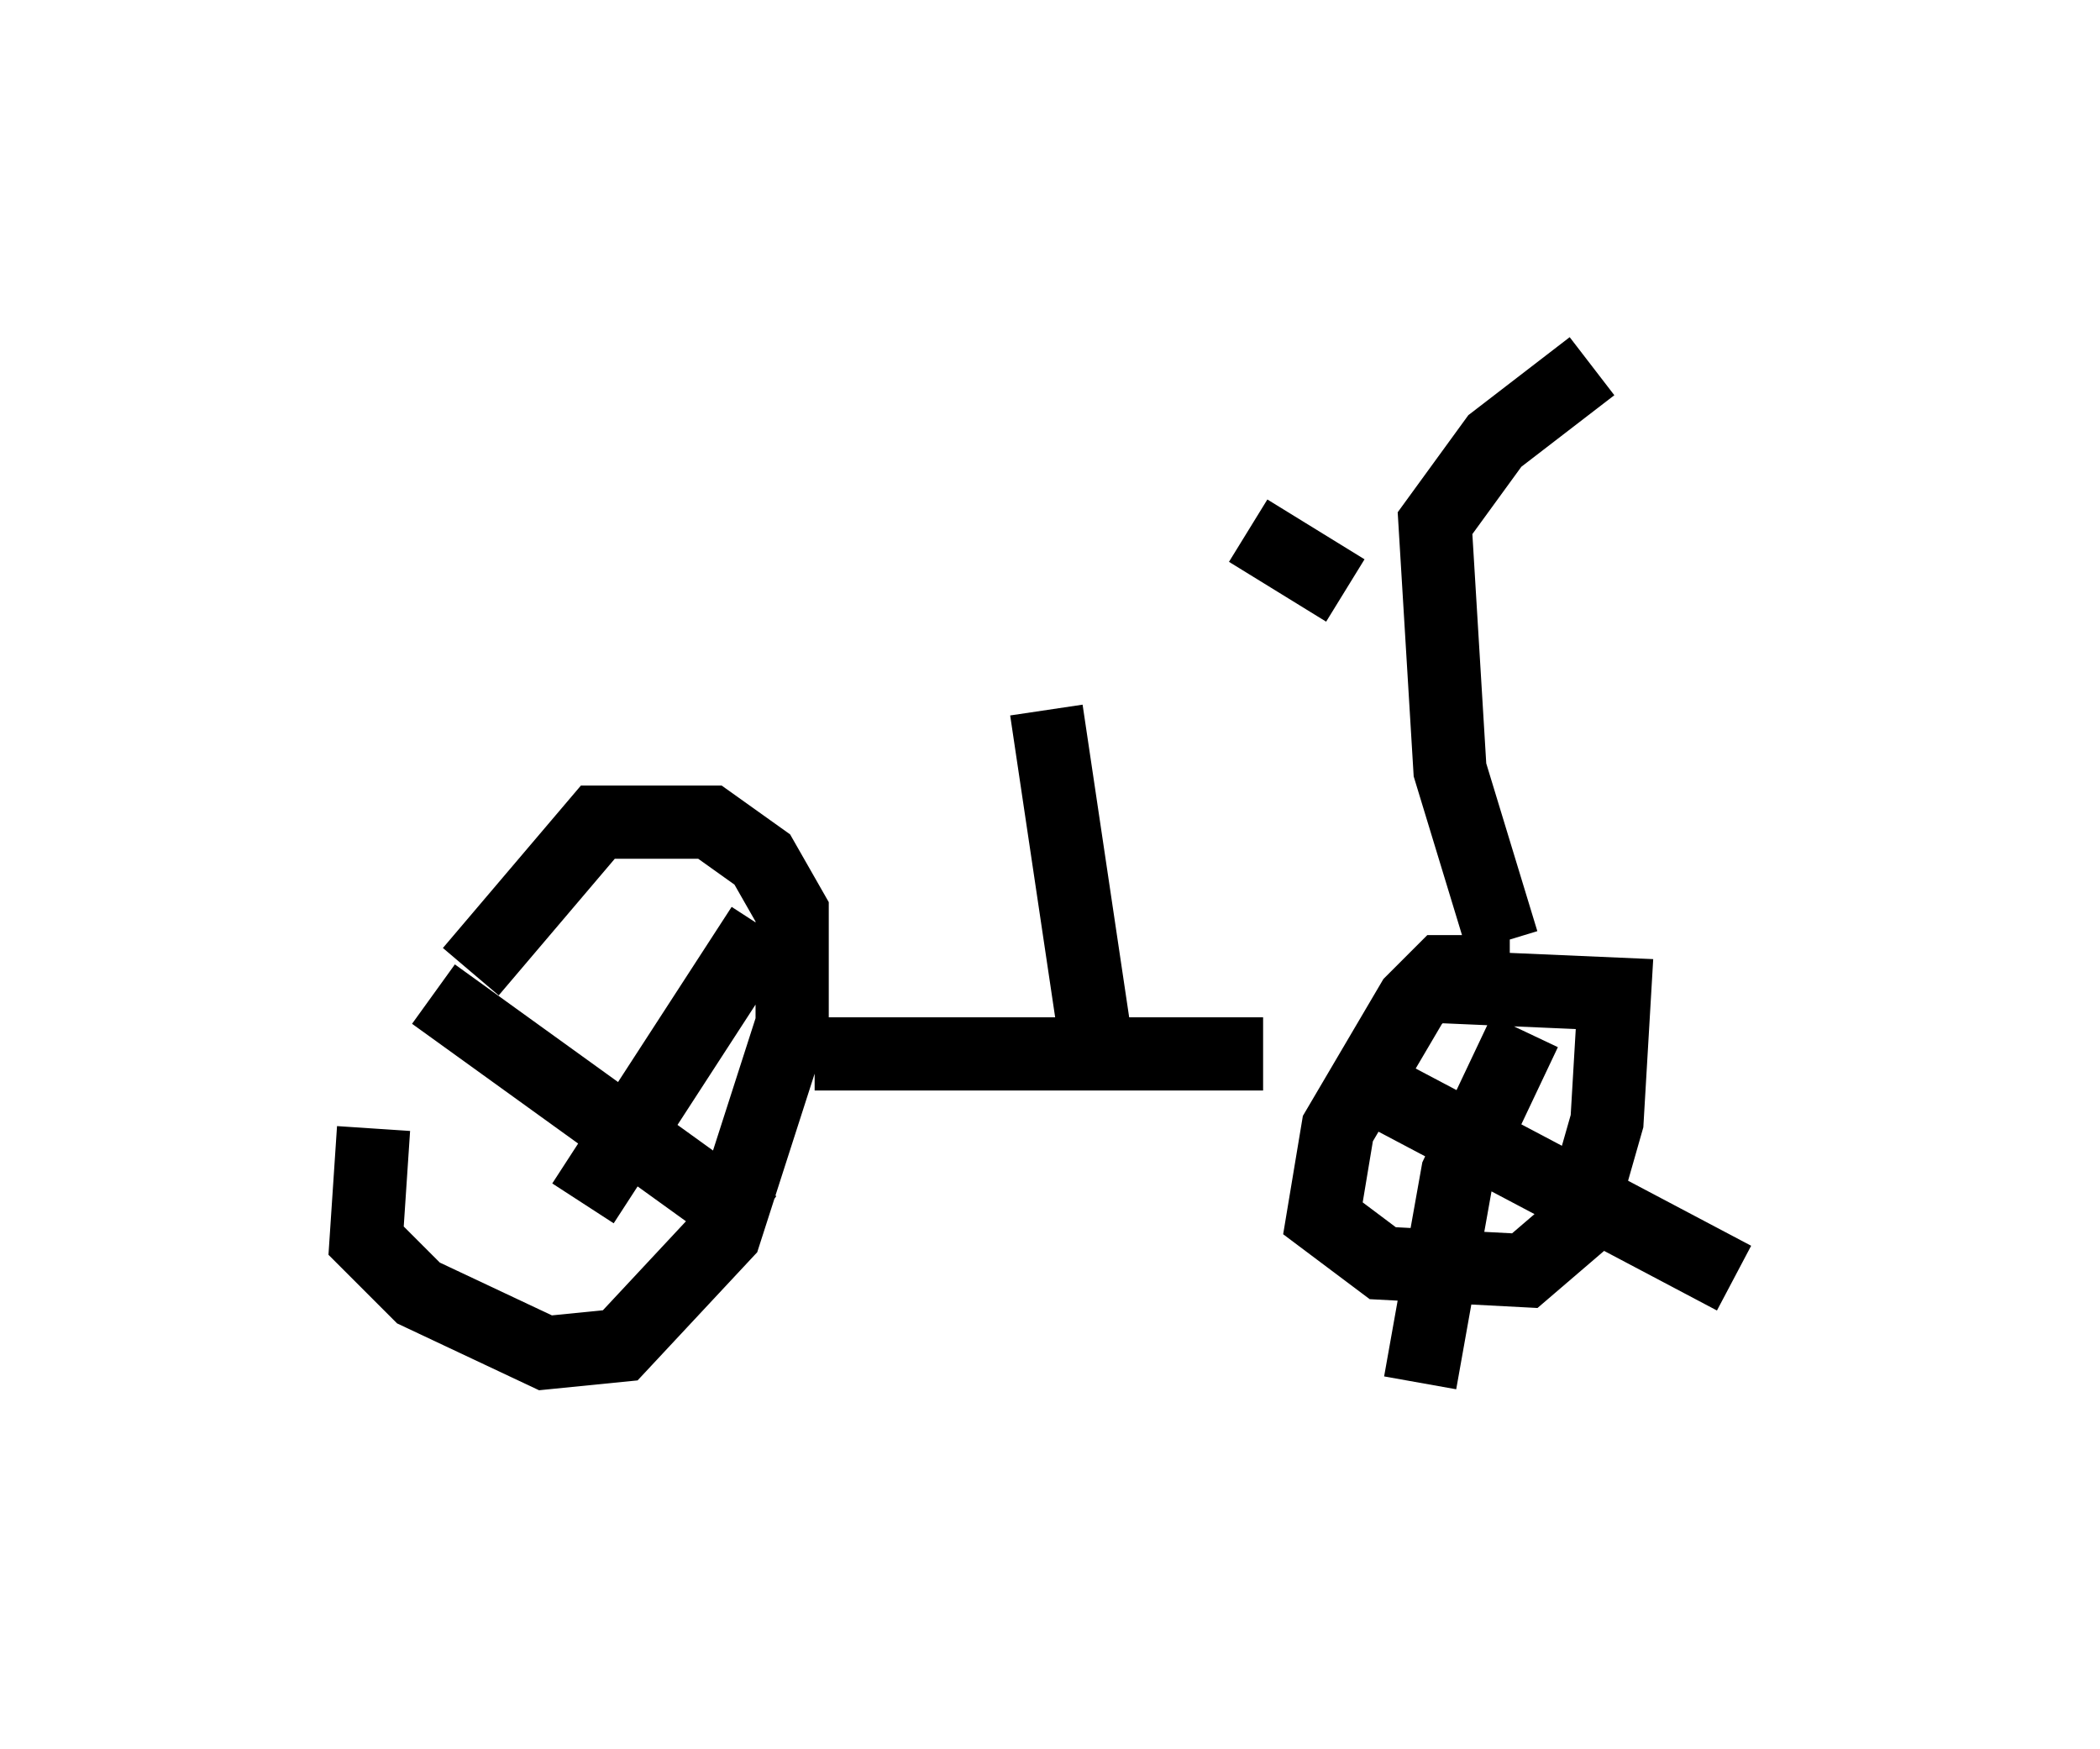 <?xml version="1.0" encoding="utf-8" ?>
<svg baseProfile="full" height="23.883" version="1.1" width="28.681" xmlns="http://www.w3.org/2000/svg" xmlns:ev="http://www.w3.org/2001/xml-events" xmlns:xlink="http://www.w3.org/1999/xlink"><defs /><rect fill="white" height="23.883" width="28.681" x="0" y="0" /><path d="M6.429, 12.758 m-1.327, 2.654 l-0.102, 1.531 0.715, 0.715 l1.735, 0.817 1.021, -0.102 l1.429, -1.531 0.919, -2.858 l0.0, -1.531 -0.408, -0.715 l-0.715, -0.51 -1.531, 0.0 l-1.735, 2.042 m4.696, 1.123 l6.125, 0.0 m3.369, -1.123 l-0.919, 0.0 -0.408, 0.408 l-1.021, 1.735 -0.204, 1.225 l0.817, 0.613 1.94, 0.102 l0.715, -0.613 0.408, -1.429 l0.102, -1.735 -2.348, -0.102 m1.123, 0.613 l-0.919, 1.94 -0.51, 2.858 m-1.123, -4.288 l5.41, 2.858 m-13.271, -4.798 l-2.45, 3.777 m-2.042, -2.858 l4.39, 3.165 m4.696, -2.246 l-0.715, -4.798 m6.227, 3.165 l-0.715, -2.348 -0.204, -3.369 l0.817, -1.123 1.327, -1.021 m-3.369, 3.063 l-1.327, -0.817 " fill="none" stroke="black" stroke-width="1" /></svg>
